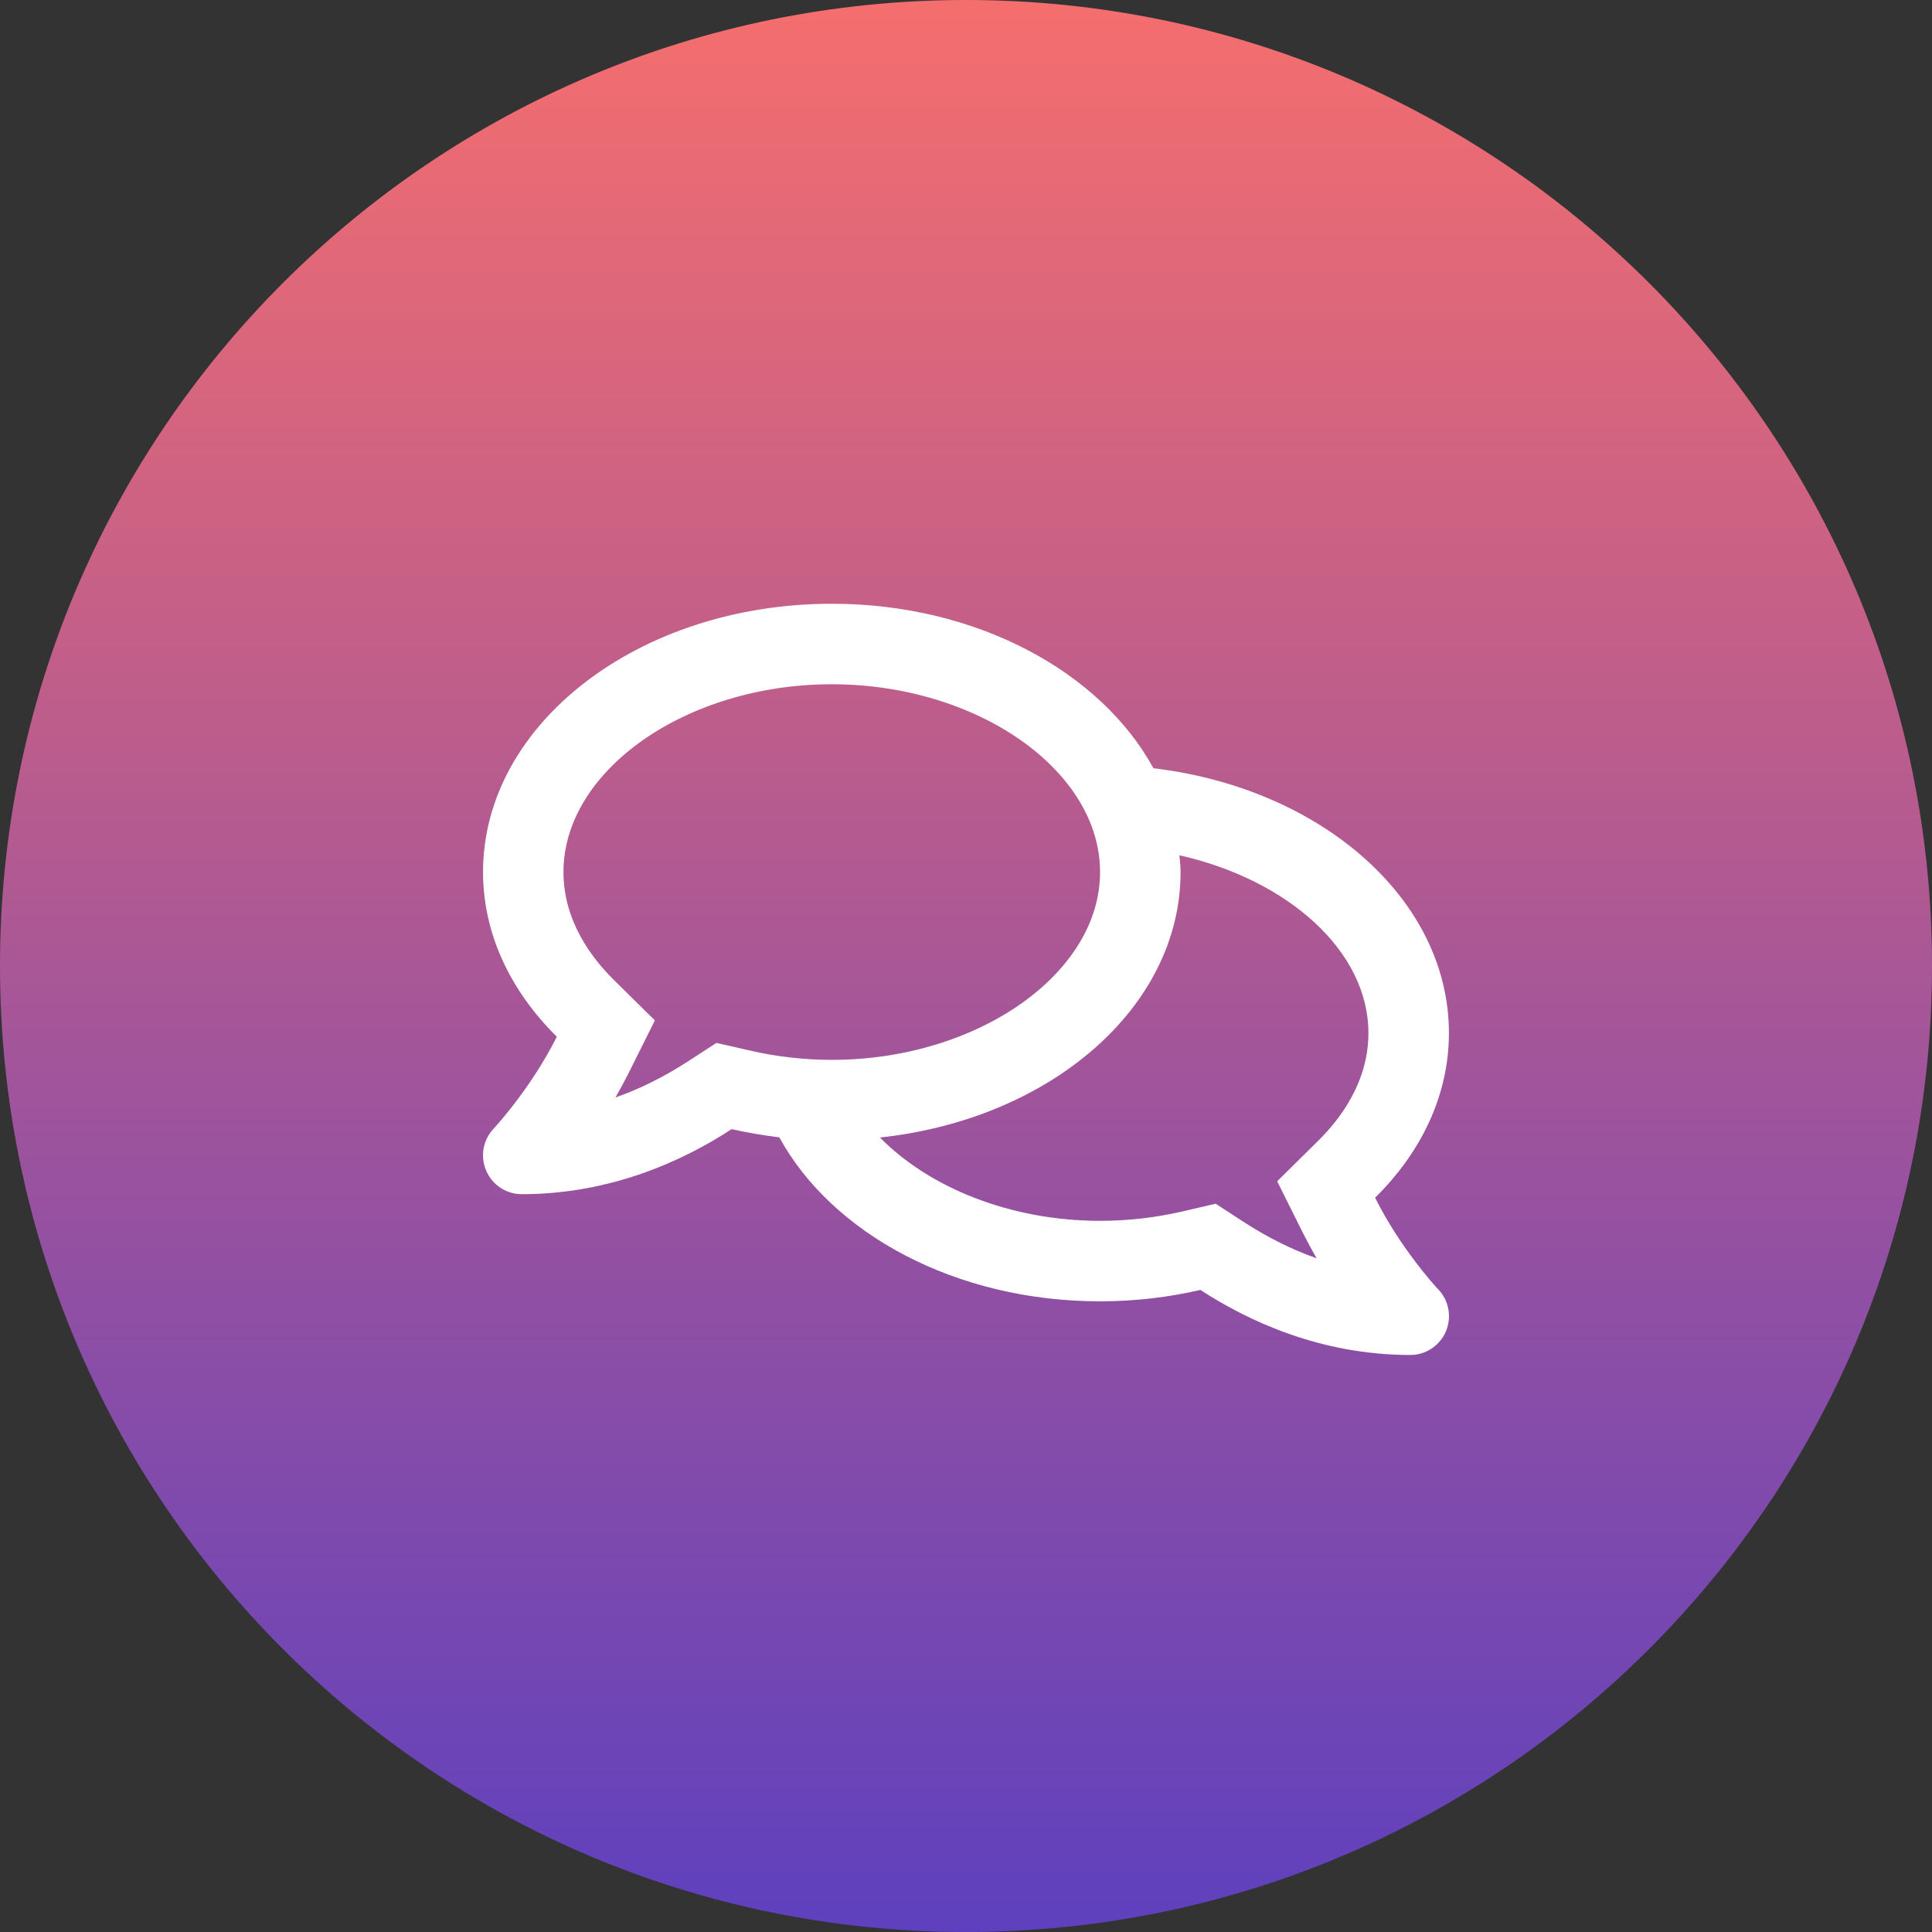<svg width="48" height="48" viewBox="0 0 48 48" fill="none" xmlns="http://www.w3.org/2000/svg">
<rect x="0" y="0" width="48" height="48" fill="#333333" stroke="none"/>
<path d="M0 24C0 10.745 10.745 0 24 0C37.255 0 48 10.745 48 24C48 37.255 37.255 48 24 48C10.745 48 0 37.255 0 24Z" fill="url(#paint0_linear_1998_912)"/>
<path d="M20.666 15C24.261 15 27.344 16.687 28.657 19.087C32.81 19.579 35.997 22.332 35.998 25.665C35.998 27.211 35.309 28.628 34.164 29.757C34.801 31.036 35.722 32.028 35.739 32.04C36.001 32.319 36.072 32.727 35.922 33.081C35.768 33.435 35.422 33.664 35.039 33.664C32.806 33.664 31.01 32.819 29.823 32.048C29.031 32.231 28.198 32.331 27.331 32.331C23.74 32.331 20.67 30.648 19.362 28.257C18.958 28.207 18.561 28.14 18.178 28.053C16.991 28.828 15.191 29.669 12.962 29.669C12.579 29.669 12.23 29.44 12.08 29.086C11.925 28.732 12 28.323 12.262 28.044C12.279 28.027 13.196 27.036 13.834 25.757C12.688 24.624 12.001 23.207 12.001 21.666C12.001 17.983 15.879 15 20.666 15ZM29.302 21.249C29.315 21.387 29.331 21.524 29.331 21.666C29.331 25.036 26.082 27.811 21.862 28.261C23.074 29.494 25.082 30.331 27.331 30.331C28.019 30.331 28.706 30.253 29.373 30.099L30.202 29.906L30.915 30.369C31.502 30.748 32.102 31.048 32.71 31.261C32.598 31.065 32.485 30.856 32.377 30.644L31.731 29.349L32.76 28.332C33.323 27.774 33.998 26.861 33.998 25.665C33.997 23.616 31.985 21.853 29.302 21.249ZM20.666 17C17.053 17 13.999 19.137 13.999 21.666C14 22.861 14.675 23.774 15.237 24.332L16.27 25.352L15.624 26.648C15.516 26.861 15.404 27.07 15.291 27.266C15.9 27.053 16.499 26.753 17.086 26.374L17.799 25.911L18.625 26.099C19.291 26.253 19.978 26.332 20.666 26.332C24.277 26.332 27.331 24.195 27.331 21.666C27.331 19.137 24.278 17 20.666 17Z" fill="white"/>
<defs>
<linearGradient id="paint0_linear_1998_912" x1="24" y1="0" x2="24" y2="48" gradientUnits="userSpaceOnUse">
<stop stop-color="#F56E6E"/>
<stop offset="1" stop-color="#5E40BE"/>
</linearGradient>
</defs>
</svg>
